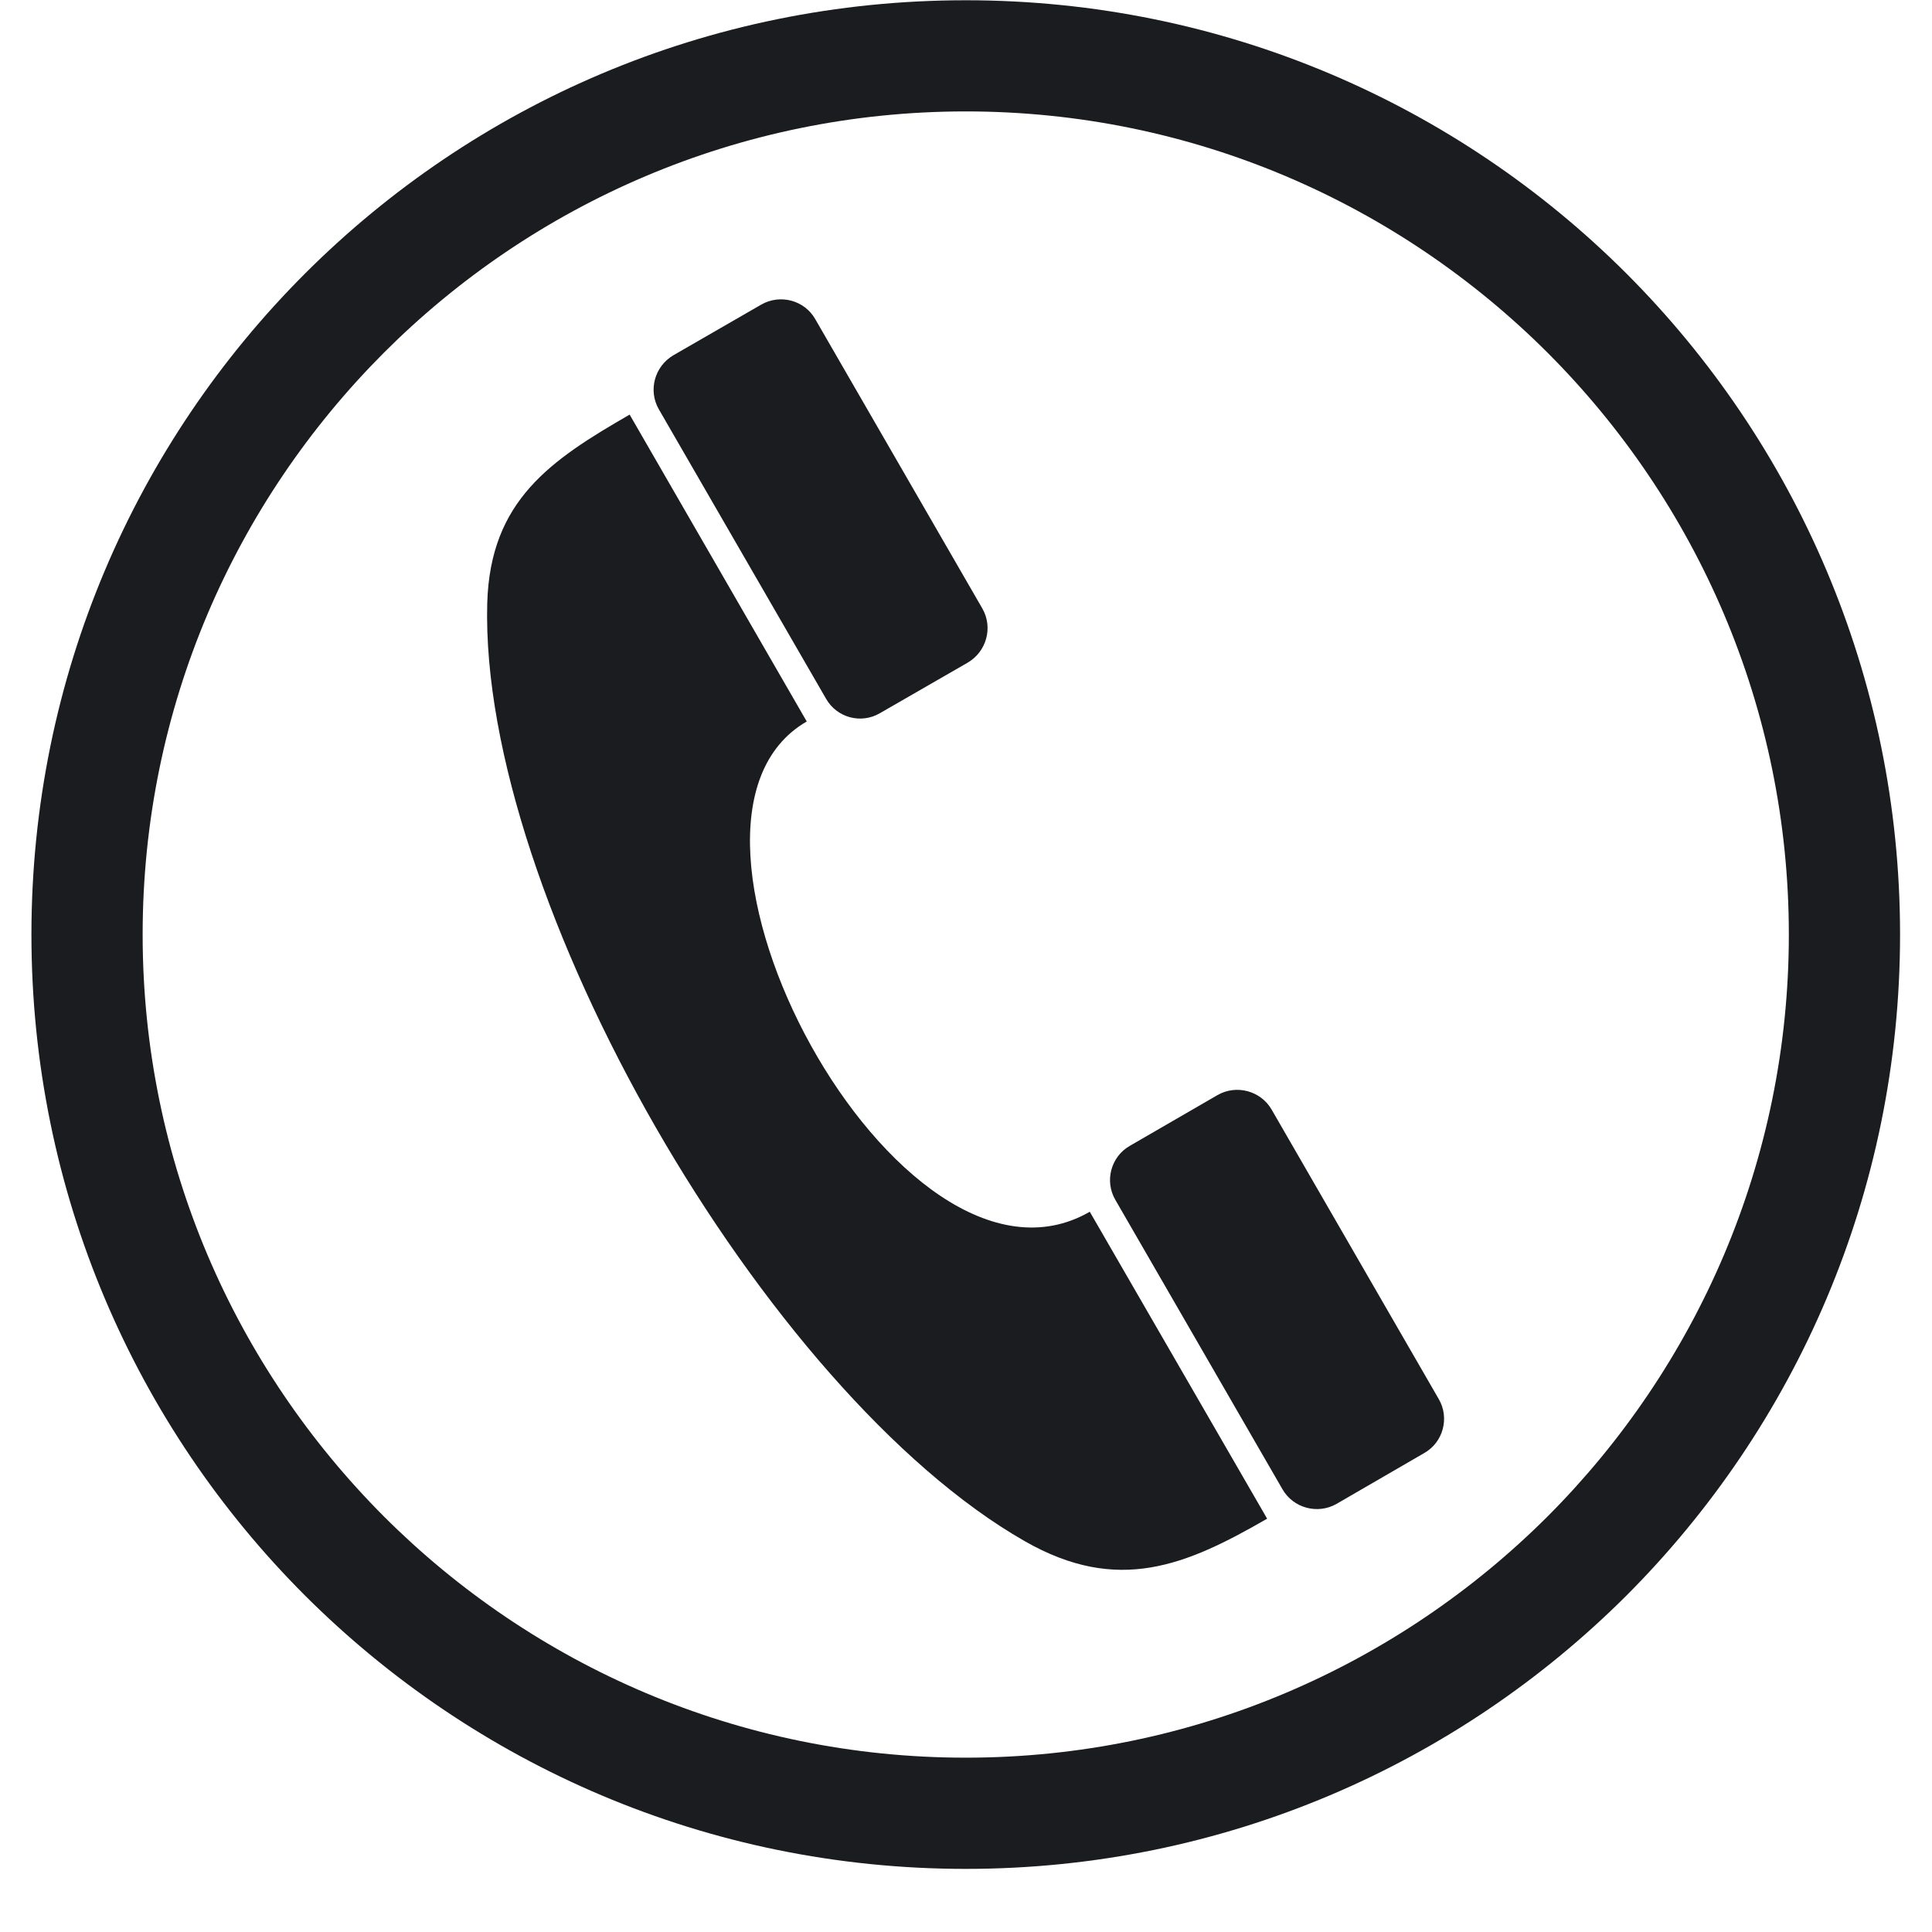 <svg xmlns="http://www.w3.org/2000/svg" width="30" viewBox="0 0 30 30" height="30" version="1.0"><defs><clipPath id="a"><path d="M 0.484 0 L 29.516 0 L 29.516 29.031 L 0.484 29.031 Z M 0.484 0"/></clipPath></defs><path fill="#1B1C1F" d="M 12.527 11.203 C 9.816 12.77 13.953 20.527 16.922 18.816 L 19.676 23.582 C 18.422 24.305 17.363 24.762 15.91 23.93 C 11.879 21.625 7.441 13.945 7.566 9.363 C 7.613 7.77 8.551 7.145 9.777 6.438 Z M 12.527 11.203" fill-rule="evenodd"/><path fill="#1B1C1F" d="M 13.664 11.074 C 13.371 11.246 12.996 11.145 12.828 10.852 L 10.23 6.355 C 10.062 6.062 10.164 5.688 10.457 5.516 L 11.82 4.73 C 12.113 4.562 12.492 4.66 12.66 4.957 L 15.254 9.449 C 15.422 9.742 15.32 10.117 15.027 10.289 Z M 13.664 11.074" fill-rule="evenodd"/><path fill="#1B1C1F" d="M 20.754 23.352 C 20.461 23.52 20.082 23.418 19.914 23.125 L 17.32 18.633 C 17.148 18.34 17.25 17.961 17.543 17.793 L 18.906 17.004 C 19.199 16.836 19.578 16.938 19.746 17.23 L 22.34 21.723 C 22.512 22.016 22.41 22.395 22.117 22.562 Z M 20.754 23.352" fill-rule="evenodd"/><g clip-path="url(#a)"><path fill="#1B1C1F" d="M 14.996 0 L 14.996 0.004 C 19.004 0.004 22.633 1.625 25.258 4.25 C 27.879 6.875 29.504 10.504 29.504 14.512 L 29.508 14.512 L 29.504 14.512 C 29.504 18.52 27.879 22.148 25.258 24.773 C 22.633 27.395 19.004 29.02 14.996 29.02 L 14.996 29.023 L 14.996 29.02 C 10.984 29.02 7.359 27.395 4.734 24.773 C 2.109 22.148 0.488 18.52 0.488 14.512 L 0.484 14.512 L 0.488 14.512 C 0.488 10.504 2.109 6.875 4.734 4.25 C 7.359 1.625 10.984 0.004 14.996 0.004 Z M 14.996 1.73 L 14.996 1.734 L 14.996 1.73 C 11.469 1.73 8.273 3.164 5.961 5.477 C 3.648 7.793 2.215 10.984 2.215 14.512 L 2.219 14.512 L 2.215 14.512 C 2.215 18.039 3.648 21.23 5.961 23.547 C 8.273 25.859 11.469 27.293 14.996 27.293 L 14.996 27.289 L 14.996 27.293 C 18.52 27.293 21.715 25.859 24.031 23.547 C 26.344 21.23 27.777 18.035 27.777 14.512 L 27.773 14.512 L 27.777 14.512 C 27.777 10.984 26.344 7.793 24.031 5.477 C 21.715 3.164 18.52 1.73 14.996 1.73 Z M 14.996 1.73"/></g></svg>